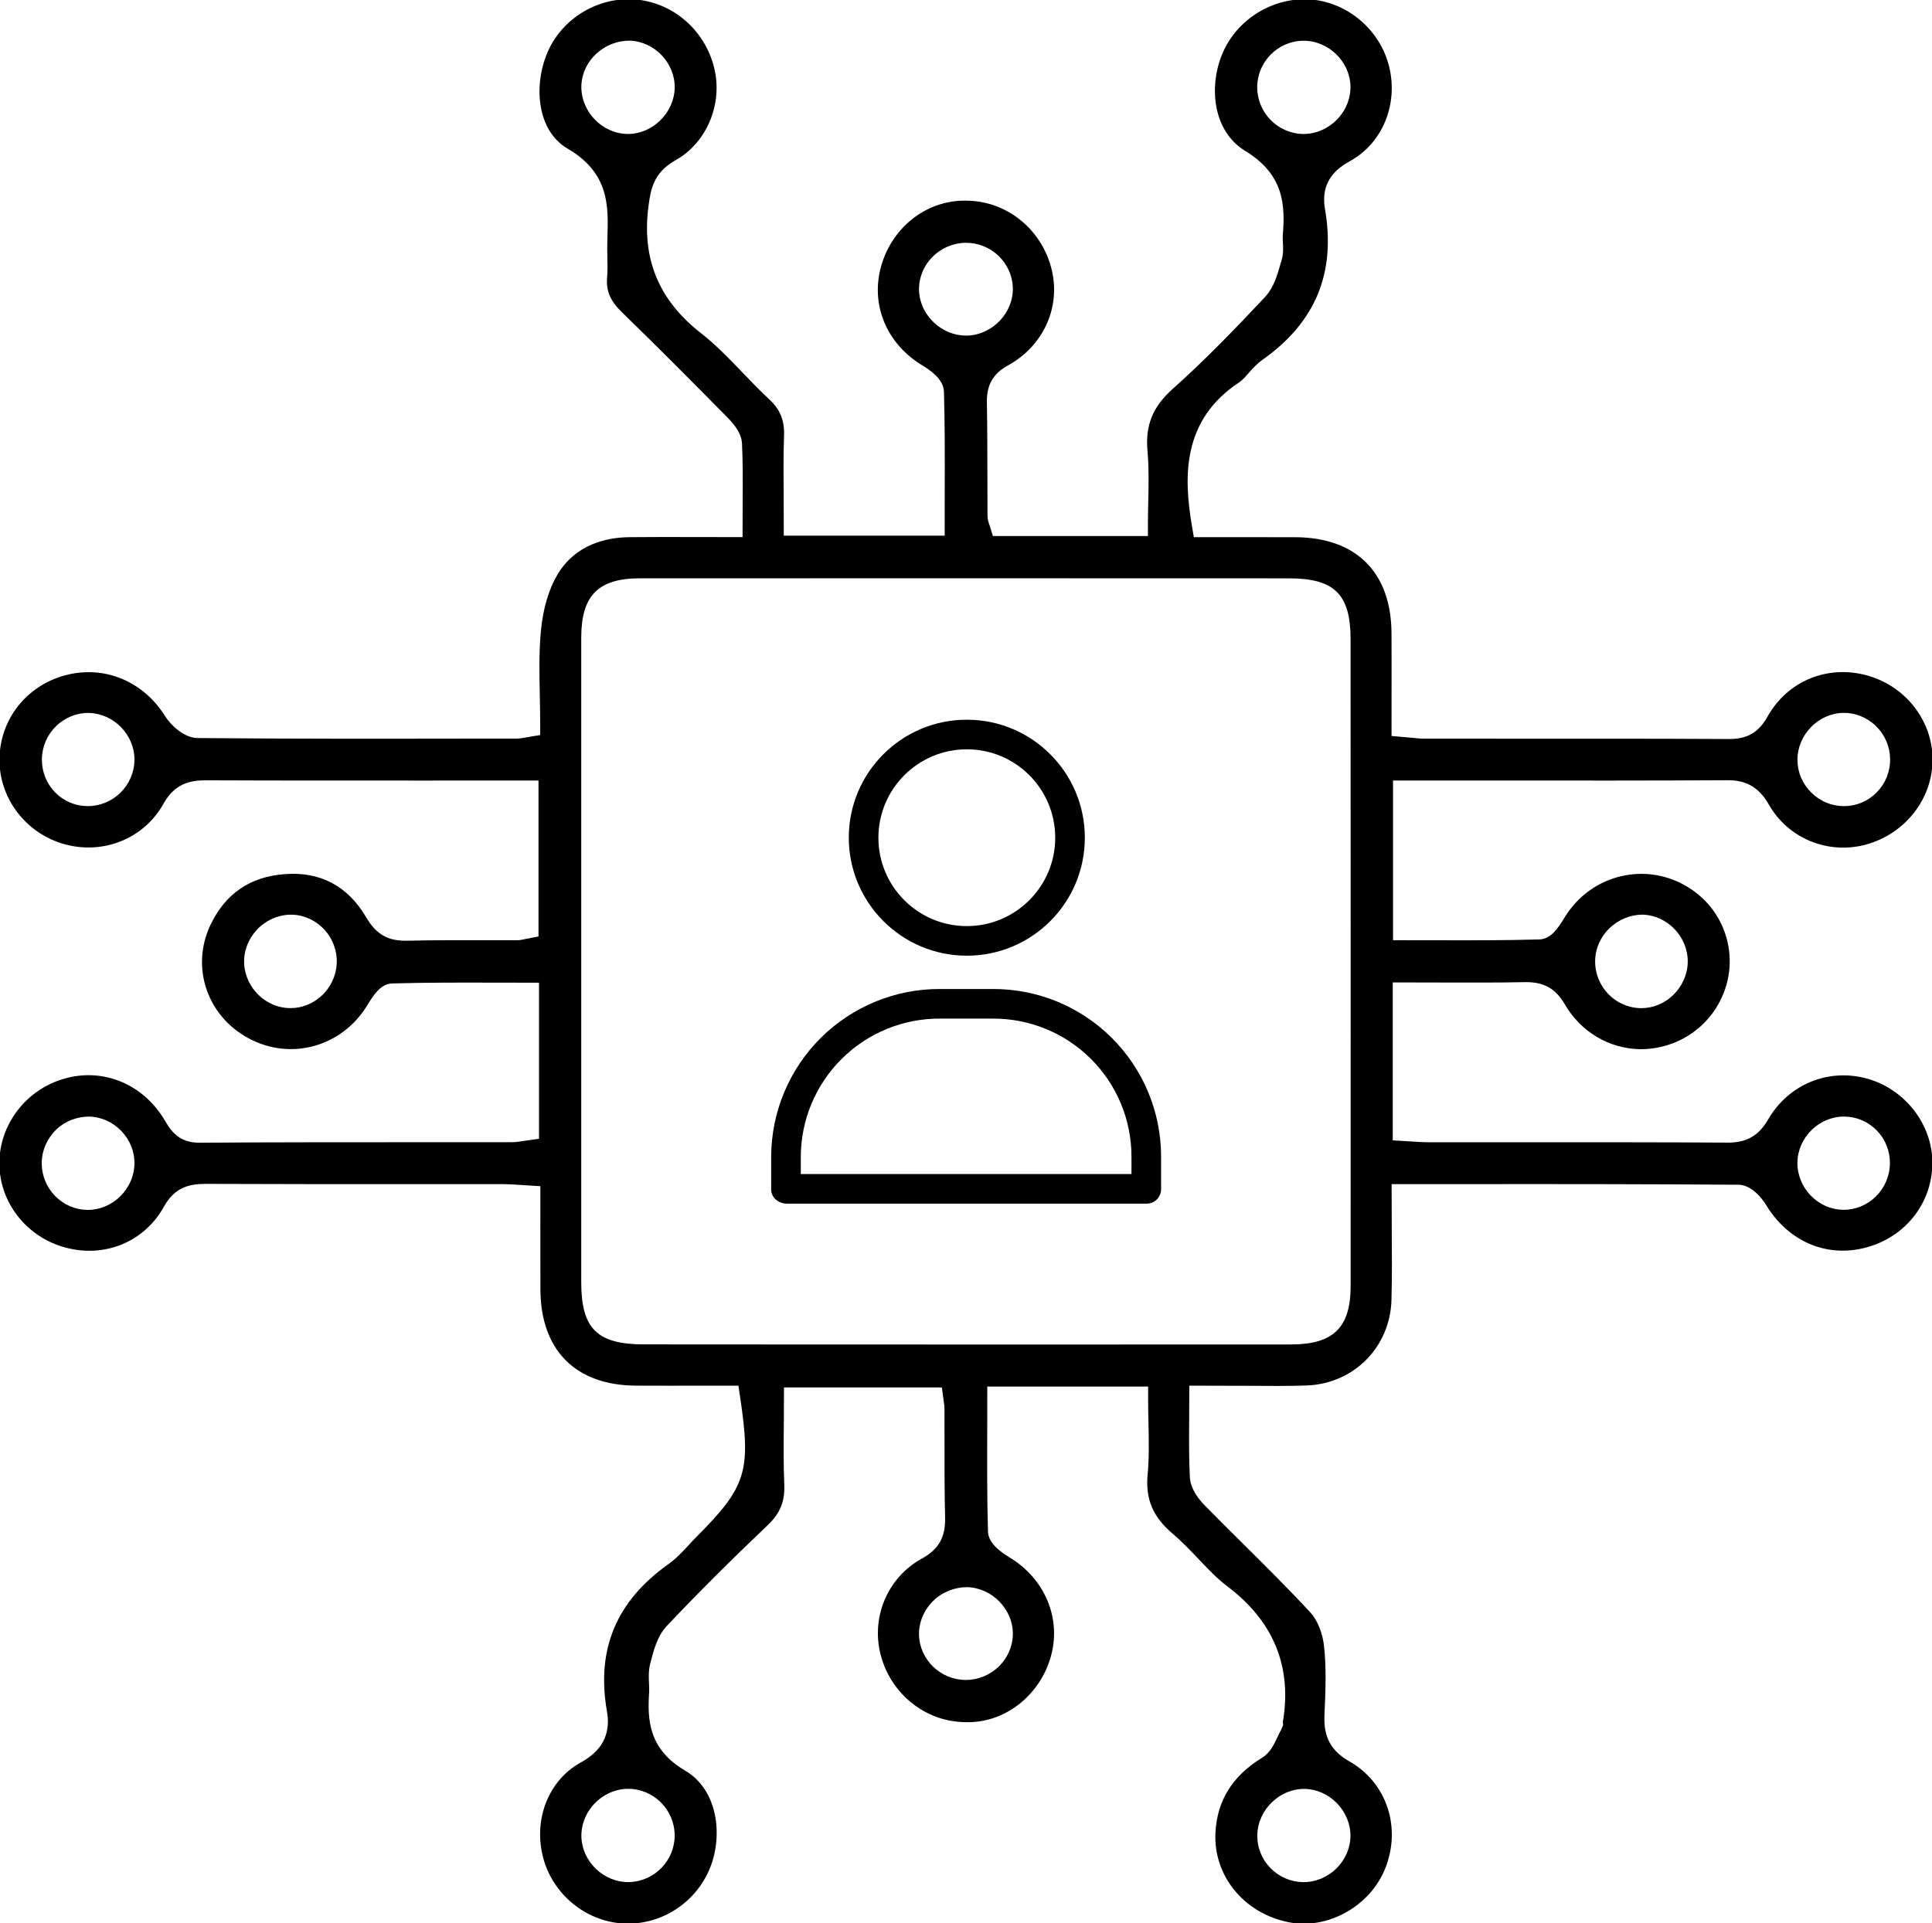 <svg width="51.789mm" height="51.569mm" version="1.1" viewBox="0 0 51.789 51.569" xmlns="http://www.w3.org/2000/svg">
 <g transform="translate(-91.154 -46.479)">
  <g transform="matrix(.353 0 0 -.353 112.62 77.495)">
   <path d="m0 0c8e-3 2.798 1.129 5.479 3.118 7.447 1.987 1.969 4.678 3.066 7.476 3.047h3.972c2.793 0.017 5.477-1.082 7.457-3.052s3.092-4.649 3.088-7.442v-1.312h-25.111zm-1.057-3.561h27.273c0.295-0.012 0.582 0.094 0.798 0.295 0.215 0.203 0.34 0.482 0.346 0.777v2.489c4e-3 3.389-1.345 6.64-3.747 9.032-2.401 2.392-5.657 3.728-9.047 3.71h-3.972c-3.394 0.02-6.656-1.314-9.067-3.705-2.409-2.391-3.768-5.643-3.776-9.037v-2.489c0-0.622 0.571-1.072 1.192-1.072"/>
  </g>
  <g transform="matrix(.353 0 0 -.353 117.07 66.57)">
   <path d="m0 0c3.708 0 6.714-3.006 6.714-6.714 0-3.707-3.006-6.714-6.714-6.714s-6.713 3.007-6.713 6.714c3e-3 3.706 3.006 6.709 6.713 6.714m0-15.677c4.95 0 8.963 4.014 8.963 8.963 0 4.95-4.013 8.962-8.963 8.962s-8.962-4.012-8.962-8.962c5e-3 -4.947 4.015-8.957 8.962-8.963"/>
  </g>
  <g transform="matrix(.353 0 0 -.353 125.76 82.528)">
   <path d="m0 0-18.552-4e-3 -15.946 2e-3c-4.878 2e-3 -9.761 0-14.644 8e-3 -3.552 8e-3 -4.752 1.194-4.754 4.708-4e-3 16.324-4e-3 32.648 0 48.973 0 3.199 1.29 4.505 4.449 4.507 16.433 6e-3 32.87 6e-3 49.305-2e-3 3.446-2e-3 4.667-1.213 4.667-4.629 0.01-16.379 8e-3 -32.76 4e-3 -49.14 0-3.139-1.313-4.421-4.529-4.423m-21.121-22.005v-2e-3c-0.025-1.901-1.614-3.461-3.543-3.474h-0.025c-1.921 0-3.516 1.536-3.558 3.433-0.02 0.935 0.369 1.866 1.068 2.56 0.703 0.697 1.662 1.054 2.591 1.054 1.901-0.057 3.488-1.693 3.467-3.571m-6.005 99.64c-0.713 0.678-1.121 1.599-1.12 2.532 2e-3 1.897 1.578 3.473 3.51 3.512h0.066c1.903 0 3.486-1.512 3.547-3.402 0.06-1.874-1.49-3.542-3.386-3.643-0.056-4e-3 -0.11-4e-3 -0.167-4e-3 -0.889 0-1.775 0.359-2.45 1.005m30.616-112.48c0.667-0.683 1.039-1.598 1.026-2.511-0.029-1.898-1.653-3.483-3.553-3.483h-0.044c-0.948 0.014-1.834 0.4-2.496 1.088-0.656 0.682-1.004 1.571-0.981 2.505 0.049 1.946 1.741 3.514 3.586 3.488 0.903-0.01 1.8-0.405 2.462-1.087m-50.291-2.405c0.027-1.917-1.512-3.524-3.428-3.585-0.035 0-0.07-2e-3 -0.105-2e-3 -1.845 0-3.458 1.521-3.547 3.372-0.046 0.934 0.313 1.876 0.989 2.587 0.682 0.717 1.616 1.126 2.562 1.126 1.919 0 3.501-1.569 3.529-3.498m-44.562 47.472h-0.053c-0.924 0.013-1.794 0.396-2.447 1.072-0.664 0.687-1.02 1.591-1.002 2.539 0.017 0.928 0.419 1.835 1.103 2.489 0.683 0.656 1.581 0.98 2.484 0.988 0.928-0.02 1.804-0.413 2.465-1.102 0.66-0.691 1.01-1.583 0.988-2.512-0.046-1.895-1.66-3.474-3.538-3.474m18.897 18.69c-0.048-0.935-0.481-1.832-1.188-2.463-0.653-0.585-1.469-0.901-2.317-0.901-0.065 0-0.131 2e-3 -0.195 6e-3 -1.909 0.106-3.434 1.814-3.327 3.729 0.051 0.92 0.492 1.814 1.208 2.455 0.703 0.625 1.645 0.953 2.502 0.906 1.93-0.11 3.418-1.784 3.317-3.73zm-18.901 11.98h-0.016c-0.934 5e-3 -1.806 0.373-2.459 1.037-0.662 0.675-1.021 1.575-1.01 2.532 0.012 0.952 0.398 1.844 1.086 2.514 0.674 0.654 1.618 1.023 2.465 0.992h2e-3c1.911-0.033 3.502-1.674 3.474-3.585-0.029-1.929-1.617-3.49-3.542-3.49m38.473 52.183c-0.68 0.719-1.039 1.668-0.989 2.609 0.105 1.881 1.764 3.361 3.671 3.349 1.899-0.065 3.461-1.719 3.411-3.61-0.053-1.884-1.678-3.477-3.551-3.477-0.938 2e-3 -1.864 0.414-2.542 1.129m50.329 2.418c0 1.919 1.559 3.506 3.478 3.534h0.052c1.869 0 3.489-1.553 3.551-3.42 0.029-0.941-0.348-1.881-1.036-2.581-0.677-0.687-1.592-1.08-2.519-1.08h-0.05c-1.917 0.031-3.476 1.622-3.476 3.547m44.492-47.52c0.87 0.027 1.796-0.327 2.474-0.981 0.692-0.666 1.08-1.559 1.096-2.514 0.015-0.947-0.34-1.844-1-2.526-0.655-0.672-1.529-1.051-2.463-1.062h-0.045c-0.919 0-1.791 0.357-2.459 1.011-0.68 0.662-1.06 1.542-1.07 2.475-0.023 1.909 1.563 3.556 3.467 3.597m-15.268-15.325c1.911-0.029 3.498-1.679 3.469-3.604-0.014-0.925-0.416-1.835-1.1-2.498-0.668-0.647-1.524-1-2.418-1h-0.058c-1.934 0.031-3.484 1.647-3.455 3.602 0.033 1.956 1.699 3.473 3.562 3.5m15.33-15.338h0.033c0.938-0.01 1.814-0.387 2.467-1.061 0.658-0.678 1.01-1.575 0.992-2.525-0.037-1.935-1.61-3.495-3.515-3.495h-0.039c-0.917 0.01-1.787 0.391-2.449 1.073-0.663 0.677-1.036 1.596-1.022 2.517 0.027 1.9 1.641 3.491 3.533 3.491m-8.017-5.177c1.155-0.01 2-1.362 2.093-1.515 1.682-2.785 4.578-4.04 7.546-3.27 3.022 0.78 5.069 3.358 5.094 6.415 0.024 2.901-2.041 5.599-4.908 6.417-2.965 0.839-6.001-0.401-7.559-3.084-0.718-1.236-1.63-1.764-3.045-1.764h-0.031c-5.308 0.031-10.624 0.029-15.923 0.027h-6.826c-0.389 0-0.777 0.026-1.195 0.054l-1.491 0.09v11.997l3.627-8e-3c2.195-4e-3 4.353-0.017 6.513 0.031 1.338-0.011 2.212-0.461 2.932-1.697 1.208-2.075 3.335-3.345 5.691-3.399 2.28-0.022 4.477 1.097 5.751 3.07 0.981 1.523 1.305 3.319 0.913 5.058-0.39 1.736-1.451 3.216-2.987 4.168-1.542 0.958-3.355 1.253-5.108 0.843-1.773-0.42-3.287-1.519-4.258-3.096-0.489-0.792-1.035-1.682-1.942-1.705-2.595-0.076-5.201-0.068-7.821-0.063l-3.29 4e-3v12.13l8.388-2e-3c5.644-4e-3 11.29-8e-3 16.934 0.023 1.469 0.033 2.463-0.524 3.209-1.836 1.472-2.598 4.523-3.841 7.417-3.041 2.979 0.83 5.044 3.503 5.023 6.5-0.024 2.941-2.076 5.549-4.992 6.344-2.998 0.82-6.034-0.437-7.536-3.129-0.668-1.196-1.536-1.707-2.901-1.707h-0.031c-5.237 0.029-10.477 0.027-15.713 0.025l-7.371 2e-3c-0.349 0-0.701 0.035-1.093 0.076l-1.447 0.128 2e-3 3.142c2e-3 1.583 4e-3 3.127-4e-3 4.671-0.023 4.613-2.686 7.268-7.306 7.285-1.62 6e-3 -3.234 4e-3 -4.833 4e-3l-2.87-2e-3 -0.142 0.828c-0.651 3.809-0.734 8.085 3.581 10.931 0.237 0.157 0.472 0.425 0.723 0.709 0.289 0.328 0.617 0.701 1.039 0.998 4.04 2.851 5.595 6.604 4.755 11.469-0.366 2.115 0.912 3.086 1.905 3.634 2.453 1.347 3.673 4.296 2.97 7.169-0.682 2.785-3.135 4.886-5.965 5.107-2.812 0.196-5.582-1.466-6.697-4.107-1.033-2.448-0.775-5.873 1.74-7.404 2.968-1.808 3.03-4.164 2.842-6.421-0.014-0.169 0-0.345 0.01-0.522 0.021-0.399 0.046-0.852-0.092-1.325l-0.081-0.28c-0.243-0.86-0.521-1.836-1.195-2.554-2.167-2.311-4.517-4.756-7.003-6.972-1.515-1.352-2.088-2.763-1.911-4.716 0.114-1.288 0.087-2.579 0.058-3.83-0.012-0.546-0.024-1.09-0.024-1.634v-0.994h-11.775l-0.214 0.709c-0.114 0.324-0.19 0.534-0.194 0.802l-8e-3 2.893c-2e-3 1.913-6e-3 3.828-0.039 5.74-0.023 1.345 0.465 2.191 1.63 2.834 2.635 1.455 3.966 4.343 3.307 7.19-0.693 3.009-3.272 5.188-6.271 5.3-3.104 0.169-5.826-1.919-6.689-4.944-0.839-2.943 0.392-5.914 3.135-7.57 1.076-0.646 1.61-1.302 1.629-2.007 0.072-2.538 0.064-5.076 0.057-7.616l-4e-3 -3.303h-12.217l-9e-3 3.015c-0.014 1.55-0.026 3.064 0.028 4.574 0.043 1.167-0.293 1.997-1.122 2.768-0.707 0.654-1.377 1.352-2.045 2.051-1.041 1.082-2.024 2.105-3.135 2.971-3.22 2.51-4.525 5.674-3.987 9.675 0.157 1.175 0.336 2.505 2.049 3.463 2.379 1.332 3.612 4.288 2.934 7.028-0.702 2.838-3.084 4.92-5.925 5.18-2.82 0.253-5.615-1.392-6.736-4.023-1.074-2.522-0.796-5.94 1.529-7.299 3.191-1.867 3.105-4.382 3.024-6.816-0.02-0.555-0.012-0.944-2e-3 -1.333 0.012-0.566 0.023-1.133-0.022-1.697-0.073-0.984 0.251-1.732 1.125-2.581 2.704-2.628 5.36-5.306 8.01-7.99 0.497-0.507 1.074-1.189 1.112-1.987 0.068-1.458 0.059-2.919 0.049-4.43l-7e-3 -2.677-3.481 4e-3c-1.734 4e-3 -3.424 0.01-5.106-8e-3 -1.733-0.019-4.092-0.528-5.475-2.85-0.651-1.096-1.096-2.605-1.249-4.25-0.155-1.623-0.121-3.312-0.085-4.947 0.013-0.714 0.028-1.429 0.028-2.138v-0.845l-1.192-0.2c-0.251-0.047-0.404-0.069-0.557-0.069l-3.848-3e-3c-6.804-0.01-13.609-0.018-20.41 0.044-1.059 0.012-2.062 1.002-2.477 1.665-1.682 2.692-4.681 3.902-7.633 3.088-2.938-0.812-4.923-3.376-4.943-6.38-0.019-2.957 1.995-5.597 4.895-6.425 2.975-0.843 6.075 0.408 7.551 3.051 0.876 1.566 2.057 1.791 3.207 1.791h0.032c5.705-0.025 11.409-0.019 17.11-0.019l8.137 2e-3v-11.846l-1.054-0.204c-0.167-0.037-0.342-0.078-0.55-0.08l-2.651 2e-3c-1.878 0-3.76 8e-3 -5.64-0.038-1.546-0.049-2.434 0.481-3.209 1.804-1.386 2.352-3.474 3.461-6.16 3.253-2.642-0.19-4.549-1.505-5.67-3.91-1.478-3.179-0.231-6.855 2.9-8.551 3.191-1.731 7.058-0.678 8.992 2.437 0.507 0.826 1.039 1.692 1.929 1.719 2.601 0.076 5.209 0.068 7.843 0.062l3.308-4e-3v-11.855l-1.226-0.173c-0.299-0.05-0.566-0.089-0.832-0.089h-7.009c-5.566-2e-3 -11.156 2e-3 -16.734-0.037h-0.021c-1.589 0-2.178 0.992-2.609 1.717-1.656 2.773-4.708 4.001-7.648 3.139-2.896-0.841-4.91-3.491-4.9-6.441 9e-3 -2.944 2.05-5.562 4.962-6.364 3.022-0.841 6.052 0.409 7.538 3.098 0.841 1.522 2.012 1.711 3.096 1.724 5.187-0.021 10.377-0.021 15.565-0.021h7.186c0.376-2e-3 0.749-0.028 1.169-0.057l1.567-0.097-2e-3 -3.134c-2e-3 -1.597-2e-3 -3.151 4e-3 -4.705 0.019-4.627 2.673-7.292 7.28-7.312 1.6-8e-3 3.2-4e-3 4.789-4e-3l2.968 2e-3 0.126-0.847c0.849-5.648 0.478-6.84-3.31-10.633-0.196-0.197-0.386-0.405-0.576-0.61-0.47-0.511-0.958-1.039-1.564-1.47-3.958-2.819-5.483-6.474-4.659-11.178 0.398-2.263-0.962-3.31-2.018-3.9-2.426-1.353-3.589-4.319-2.828-7.212 0.728-2.771 3.216-4.828 6.052-4.999 2.836-0.174 5.535 1.525 6.623 4.225 1.002 2.491 0.574 5.932-1.874 7.372-2.791 1.644-2.89 3.846-2.753 5.959 0.014 0.22 2e-3 0.441-9e-3 0.664-0.021 0.457-0.045 0.976 0.089 1.504 0.252 0.99 0.536 2.107 1.263 2.876 2.315 2.447 4.826 4.957 7.673 7.666 0.929 0.884 1.302 1.799 1.247 3.061-0.064 1.515-0.05 3.03-0.035 4.529l0.012 2.859h11.989l0.15-1.105c0.03-0.206 0.05-0.36 0.05-0.513l2e-3 -2.556c-2e-3 -1.907-4e-3 -3.816 0.045-5.721 0.035-1.481-0.492-2.407-1.764-3.104-2.562-1.404-3.857-4.382-3.148-7.239 0.742-2.992 3.36-5.125 6.363-5.184 3.008-0.139 5.704 1.968 6.563 4.93 0.842 2.898-0.409 5.943-3.112 7.574-1.103 0.662-1.628 1.298-1.647 1.995-0.072 2.527-0.064 5.054-0.056 7.612l4e-3 3.378h12.214v-0.995c0-0.602 0.014-1.195 0.025-1.778 0.03-1.338 0.058-2.602-0.062-3.895-0.175-1.886 0.396-3.237 1.911-4.518 0.704-0.597 1.334-1.263 1.946-1.905 0.729-0.77 1.416-1.496 2.195-2.082 3.514-2.65 4.931-6.12 4.215-10.32l0.023-0.221-0.163-0.38c-0.101-0.169-0.181-0.346-0.262-0.523-0.261-0.561-0.556-1.198-1.173-1.577-2.257-1.386-3.417-3.25-3.543-5.695-0.165-3.255 2.158-6.111 5.528-6.793 2.95-0.61 6.193 1.179 7.355 4.055 1.26 3.115 0.128 6.542-2.692 8.143-1.416 0.807-1.989 1.86-1.913 3.516 0.079 1.752 0.161 3.562-0.039 5.316-0.111 0.957-0.511 1.932-1.02 2.482-1.633 1.765-3.379 3.498-5.067 5.173-0.991 0.984-1.981 1.966-2.96 2.964-0.494 0.504-1.09 1.283-1.134 2.135-0.074 1.408-0.064 2.821-0.053 4.291l0.01 2.674 4.694-0.012c1.397-9e-3 2.793-0.023 4.186 0.024 3.595 0.116 6.376 2.911 6.471 6.501 0.047 1.756 0.035 3.51 0.023 5.298l-0.011 3.496h5.392c7.083 9e-3 14.01 4e-3 20.939-0.045"/>
  </g>
 </g>
</svg>
